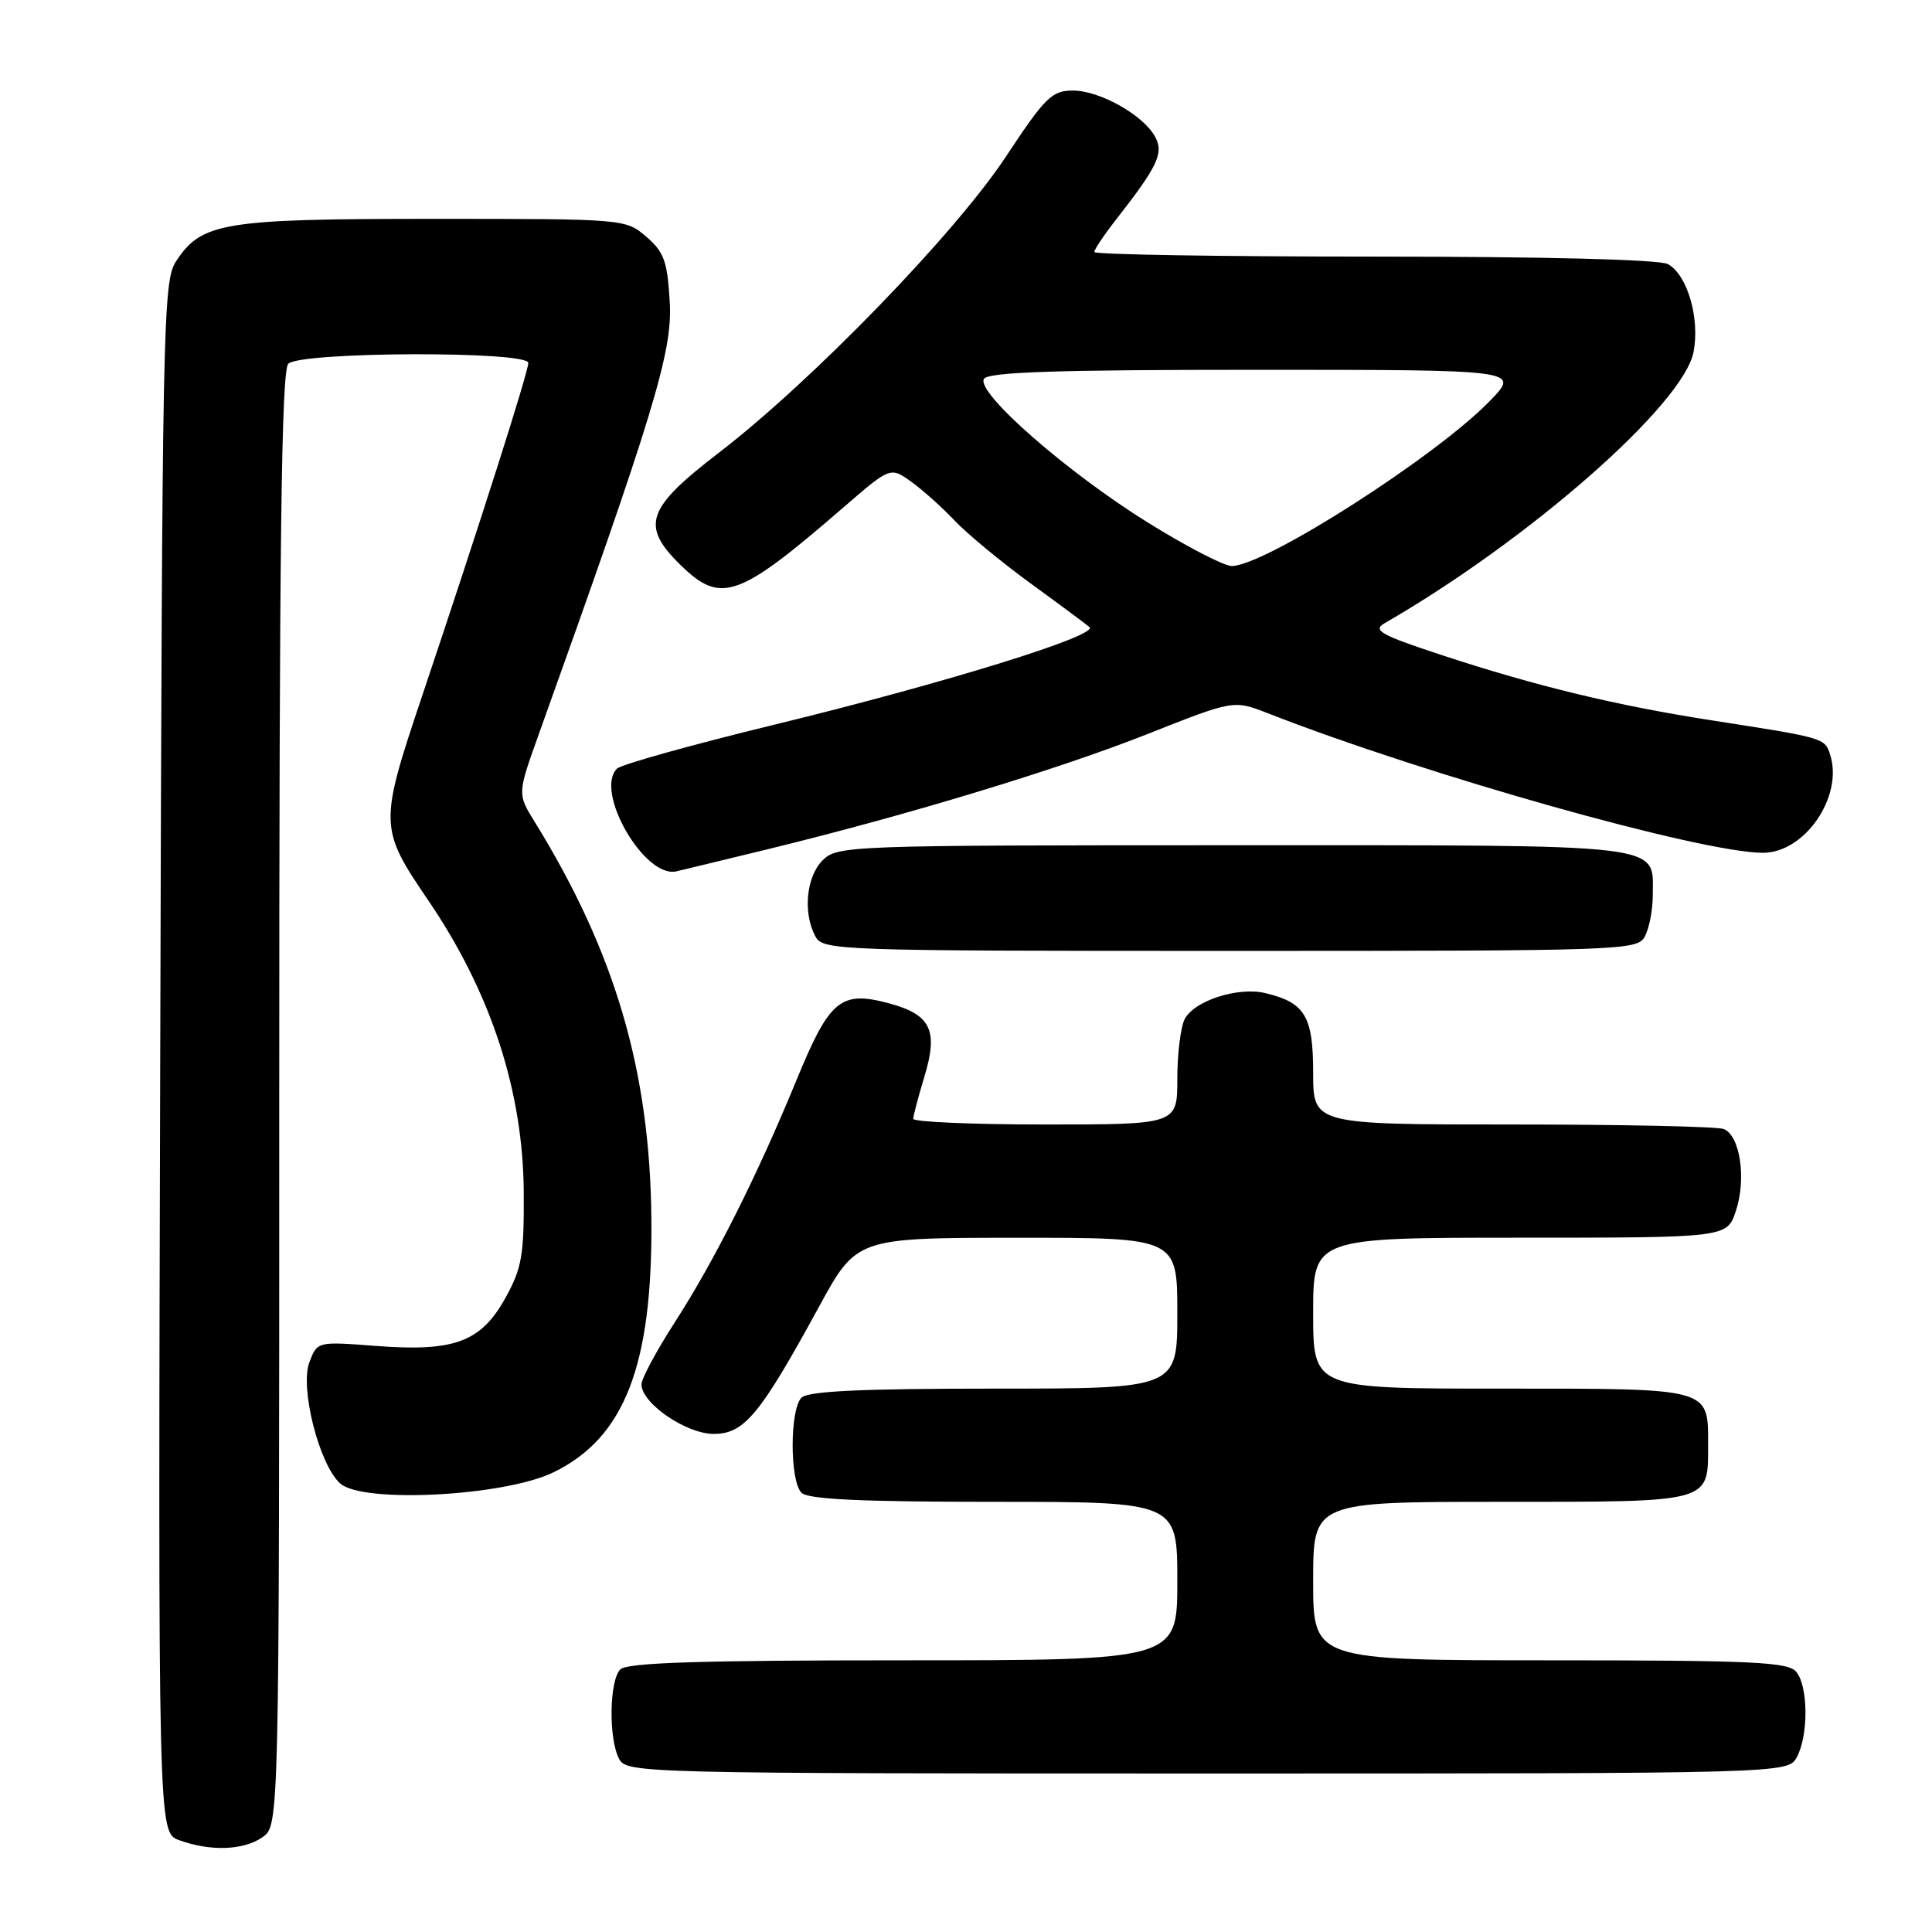 <?xml version="1.0" encoding="UTF-8" standalone="no"?>
<!DOCTYPE svg PUBLIC "-//W3C//DTD SVG 1.1//EN" "http://www.w3.org/Graphics/SVG/1.1/DTD/svg11.dtd" >
<svg xmlns="http://www.w3.org/2000/svg" xmlns:xlink="http://www.w3.org/1999/xlink" version="1.1" viewBox="0 0 256 256">
 <g >
 <path fill="currentColor"
d=" M 34.78 243.44 C 37.00 241.89 37.00 241.89 37.00 145.64 C 37.00 72.12 37.28 49.12 38.20 48.20 C 39.81 46.59 70.00 46.49 70.00 48.09 C 70.00 49.31 63.57 69.48 55.89 92.35 C 50.23 109.21 50.25 109.76 56.73 119.28 C 65.04 131.48 69.32 144.57 69.40 158.00 C 69.45 166.32 69.15 168.06 66.96 172.00 C 63.72 177.84 60.19 179.14 49.77 178.34 C 42.05 177.75 42.05 177.75 41.00 180.49 C 39.71 183.88 42.28 194.04 45.07 196.56 C 48.03 199.24 66.86 198.26 73.36 195.08 C 82.78 190.49 86.49 180.87 86.31 161.50 C 86.13 141.87 81.50 126.14 70.82 108.85 C 68.56 105.20 68.56 105.20 71.37 97.35 C 86.67 54.66 89.11 46.60 88.75 40.12 C 88.44 34.62 88.00 33.40 85.64 31.37 C 82.90 29.01 82.76 29.00 57.41 29.00 C 29.54 29.00 26.71 29.47 23.33 34.62 C 21.59 37.27 21.49 42.58 21.23 140.11 C 20.95 242.82 20.95 242.82 23.73 243.83 C 27.88 245.34 32.28 245.19 34.78 243.44 Z  M 238.10 232.81 C 239.65 229.92 239.60 223.42 238.01 221.52 C 236.94 220.22 232.20 220.00 205.38 220.00 C 174.00 220.00 174.00 220.00 174.00 209.50 C 174.00 199.00 174.00 199.00 198.88 199.00 C 226.93 199.00 226.33 199.16 226.33 191.50 C 226.33 183.84 226.93 184.00 198.88 184.00 C 174.00 184.00 174.00 184.00 174.00 174.00 C 174.00 164.00 174.00 164.00 201.42 164.00 C 228.84 164.00 228.84 164.00 230.02 160.43 C 231.43 156.18 230.56 150.43 228.39 149.60 C 227.54 149.27 214.95 149.00 200.42 149.00 C 174.00 149.00 174.00 149.00 174.00 142.15 C 174.00 134.64 172.92 132.84 167.65 131.59 C 164.05 130.73 158.29 132.58 156.99 135.01 C 156.45 136.03 156.00 139.60 156.00 142.93 C 156.00 149.00 156.00 149.00 138.50 149.00 C 128.88 149.00 121.00 148.66 121.01 148.25 C 121.02 147.84 121.68 145.32 122.49 142.65 C 124.35 136.52 123.35 134.44 117.81 132.95 C 111.40 131.22 109.92 132.44 105.53 143.14 C 100.35 155.76 94.65 167.10 89.37 175.28 C 86.97 179.01 85.00 182.68 85.00 183.44 C 85.00 185.94 90.92 190.00 94.57 190.00 C 98.62 190.00 100.70 187.48 108.50 173.19 C 113.50 164.02 113.50 164.02 134.75 164.01 C 156.00 164.00 156.00 164.00 156.00 174.00 C 156.00 184.00 156.00 184.00 131.70 184.00 C 114.13 184.00 107.07 184.33 106.20 185.20 C 104.64 186.76 104.64 196.24 106.20 197.80 C 107.07 198.67 114.13 199.00 131.70 199.00 C 156.00 199.00 156.00 199.00 156.00 209.50 C 156.00 220.00 156.00 220.00 119.70 220.00 C 92.80 220.00 83.09 220.31 82.20 221.20 C 80.73 222.67 80.62 230.42 82.04 233.07 C 83.04 234.95 84.97 235.00 160.00 235.00 C 236.93 235.00 236.93 235.00 238.10 232.81 Z  M 217.96 124.07 C 218.53 123.00 219.00 120.56 219.00 118.64 C 219.00 111.68 221.65 112.00 163.43 112.00 C 112.33 112.00 110.95 112.05 109.00 114.00 C 106.83 116.17 106.37 120.95 108.04 124.07 C 109.04 125.94 110.70 126.00 163.00 126.00 C 215.30 126.00 216.96 125.94 217.96 124.07 Z  M 102.00 112.46 C 120.49 107.94 140.13 101.97 151.96 97.30 C 163.47 92.74 163.47 92.74 167.99 94.51 C 189.09 102.75 225.43 112.99 233.61 113.00 C 239.15 113.00 244.26 105.55 242.51 100.02 C 241.80 97.78 241.76 97.77 227.00 95.48 C 214.27 93.51 203.61 90.94 191.03 86.80 C 182.97 84.15 181.84 83.52 183.45 82.59 C 202.67 71.51 223.11 53.55 224.41 46.61 C 225.26 42.11 223.56 36.37 220.99 34.99 C 219.85 34.39 204.67 34.00 182.07 34.00 C 161.68 34.00 145.00 33.73 145.00 33.39 C 145.00 33.06 146.28 31.15 147.85 29.14 C 153.39 22.06 154.23 20.29 153.08 18.16 C 151.54 15.27 145.74 12.00 142.17 12.00 C 139.38 12.00 138.49 12.88 133.29 20.75 C 126.58 30.92 107.57 50.53 95.25 59.99 C 85.63 67.38 84.85 69.66 90.19 74.88 C 95.53 80.10 97.84 79.28 111.74 67.25 C 117.98 61.85 117.98 61.85 120.74 63.83 C 122.26 64.92 124.85 67.24 126.50 68.99 C 128.15 70.73 132.65 74.45 136.50 77.26 C 140.35 80.06 143.89 82.69 144.36 83.09 C 145.65 84.19 125.15 90.53 102.62 96.02 C 91.69 98.68 82.30 101.30 81.75 101.85 C 78.73 104.87 85.40 116.41 89.61 115.46 C 90.65 115.22 96.22 113.87 102.00 112.46 Z  M 152.11 69.25 C 141.31 62.53 129.28 51.98 130.38 50.20 C 130.93 49.30 140.04 49.00 166.26 49.00 C 201.41 49.00 201.41 49.00 197.45 53.09 C 190.34 60.46 167.61 75.00 163.21 75.00 C 162.19 75.00 157.20 72.41 152.11 69.25 Z "/>
</g>
</svg>